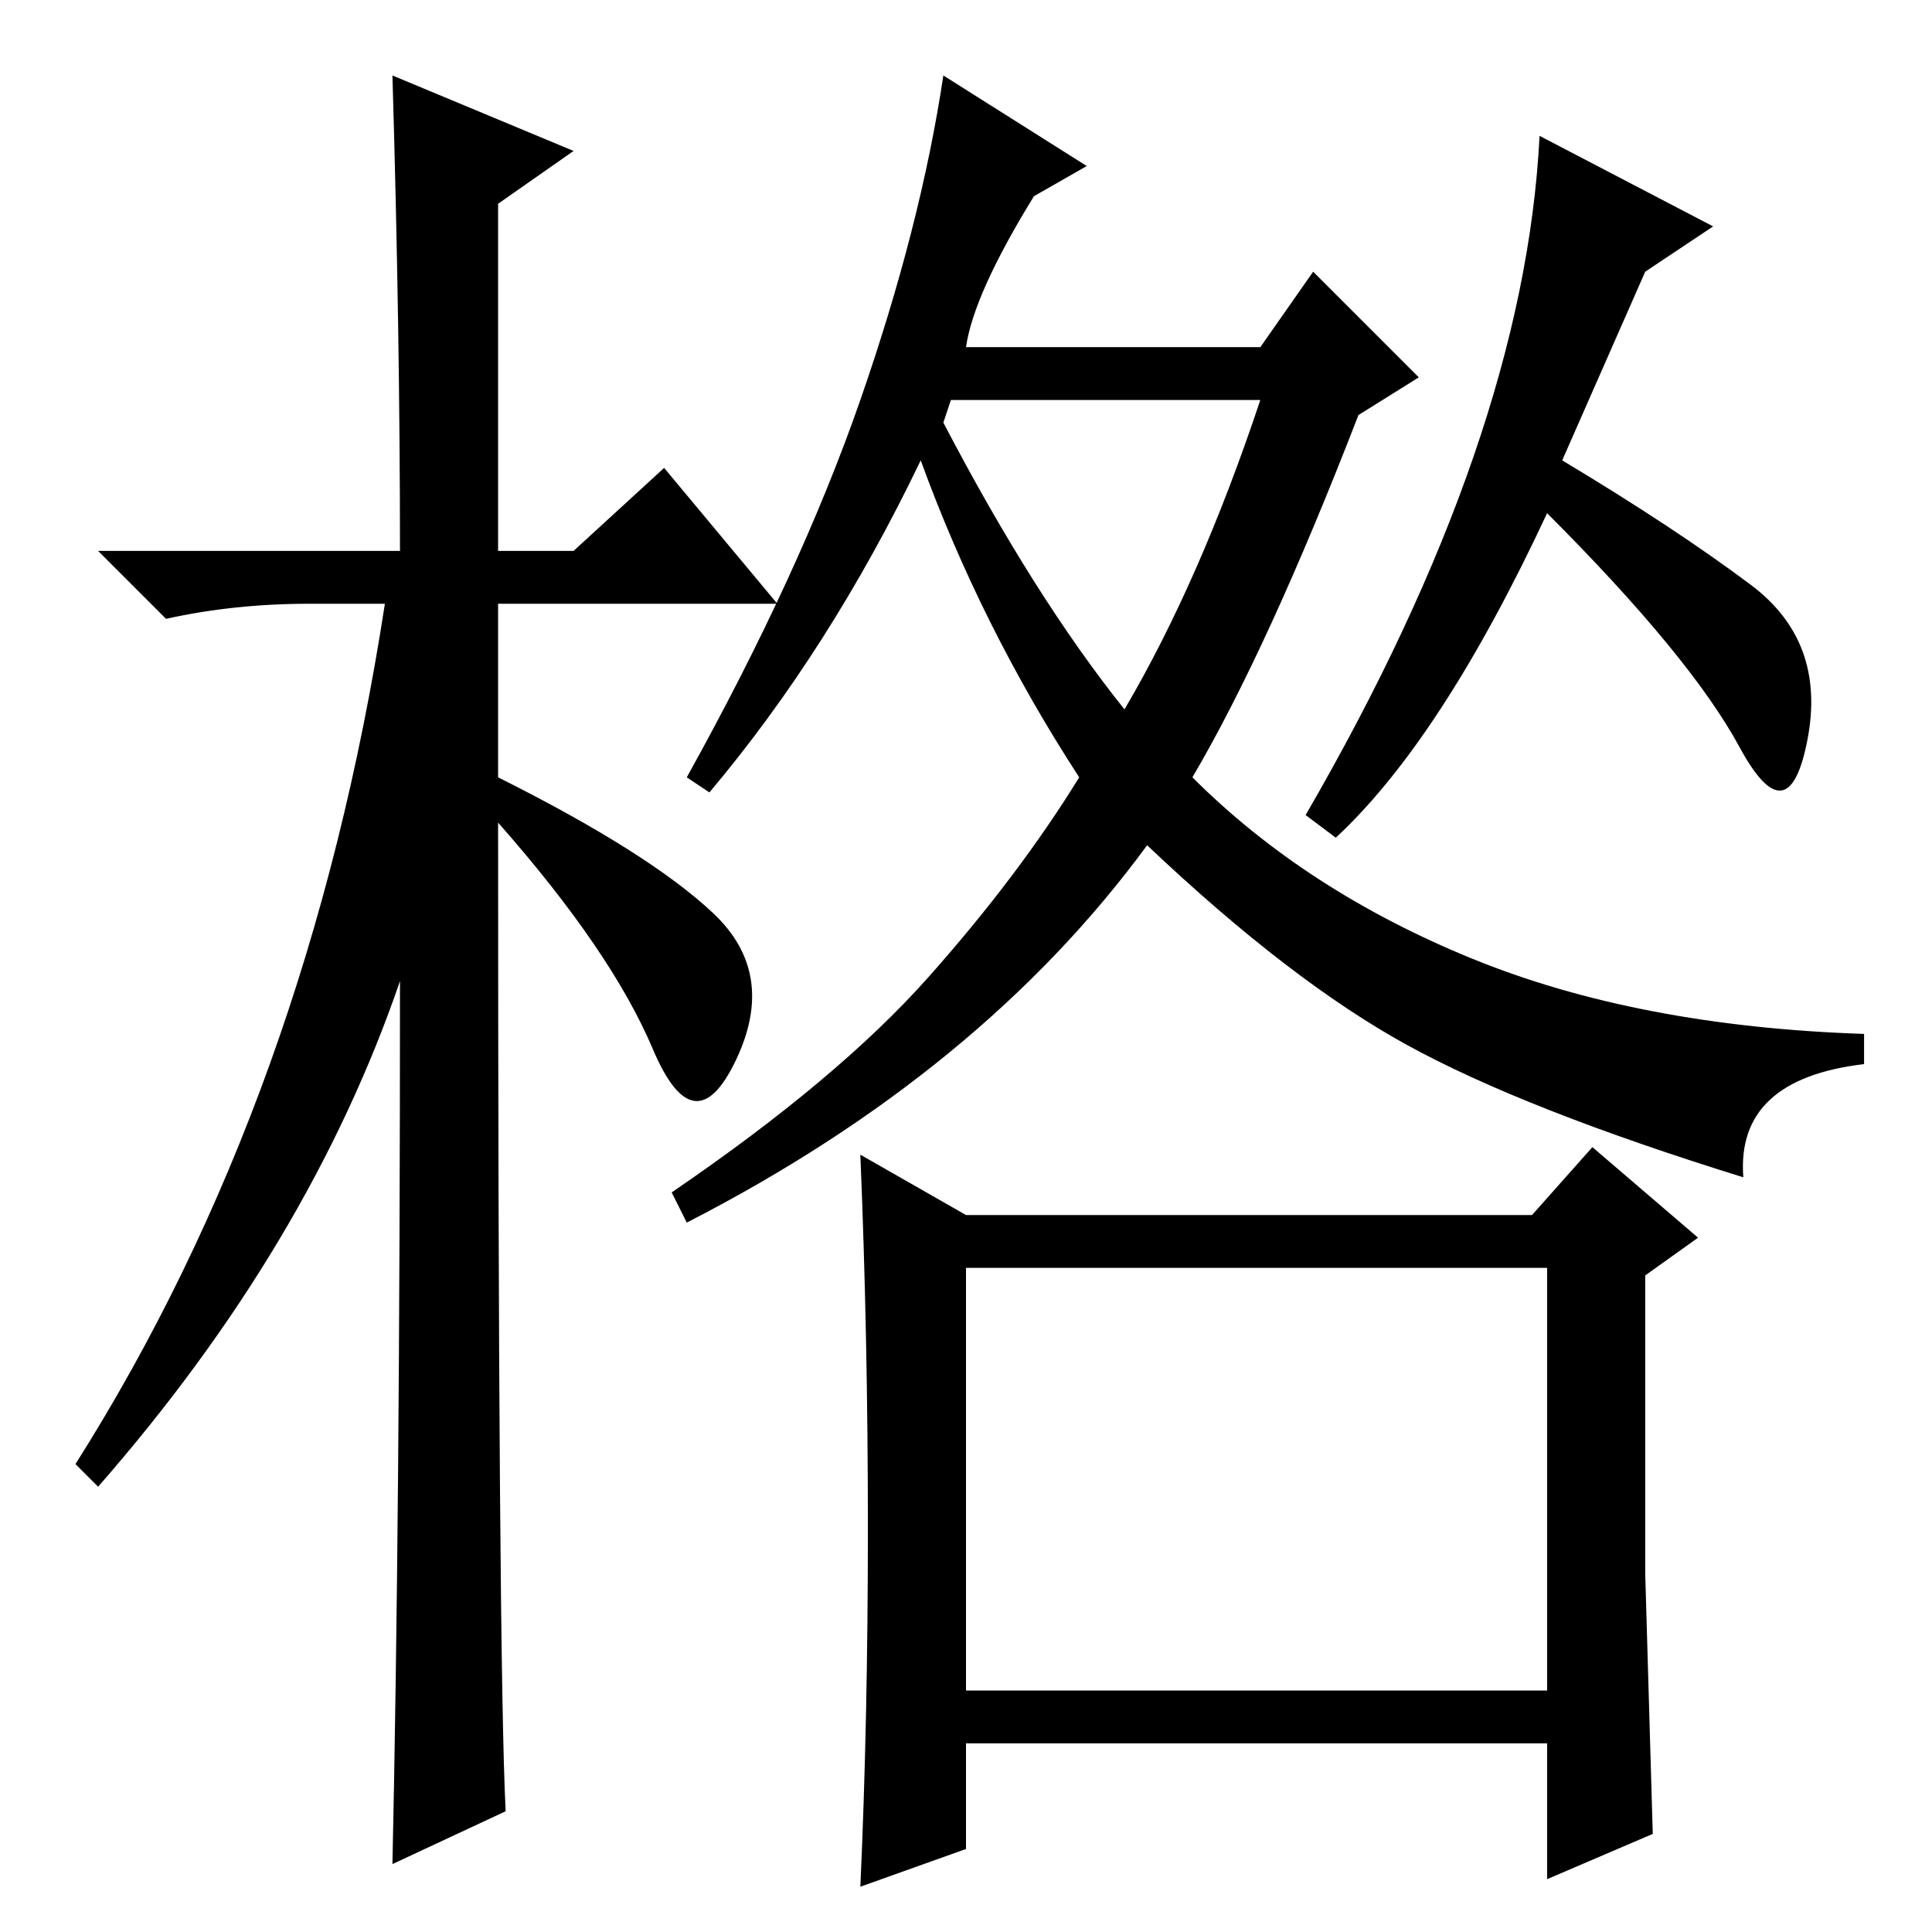 <?xml version="1.0" standalone="no"?>
<!DOCTYPE svg PUBLIC "-//W3C//DTD SVG 1.1//EN" "http://www.w3.org/Graphics/SVG/1.1/DTD/svg11.dtd" >
<svg xmlns="http://www.w3.org/2000/svg" xmlns:xlink="http://www.w3.org/1999/xlink" version="1.1" viewBox="0 -36 256 256">
  <g transform="matrix(1 0 0 -1 0 220)">
   <path fill="currentColor"
d="M67 16l-15 -7q1 46 1 117q-12 -35 -40 -67l-3 3q31 49 41 114h-10q-10 0 -19 -2l-9 9h40q0 29 -1 63l24 -10l-10 -7v-46h10l12 11l15 -18h-37v-23q20 -10 28.5 -18t3 -19.5t-11 1.5t-20.5 30q0 -111 1 -131zM128 210h39l7 10l14 -14l-8 -5q-12 -31 -22 -48q15 -15 37 -24
t52 -10v-4q-17 -2 -16 -15q-29 9 -44.5 17.5t-34.5 26.5q-22 -30 -61 -50l-2 4q22 15 34 28.5t20 26.5q-13 20 -21 42q-12 -25 -28 -44l-3 2q15 27 23 50t11 43l19 -12l-7 -4q-8 -13 -9 -20zM149 162q10 17 18 41h-41l-1 -3q12 -23 24 -38zM115 53.5q0 25.5 -1 49.5l14 -8
h75l8 9l14 -12l-7 -5v-39.5t1 -34.5l-14 -6v18h-77v-14l-14 -5q1 22 1 47.5zM128 32h77v56h-77v-56zM177 145l-4 3q29 50 31 90l23 -12l-9 -6l-11 -25q15 -9 25 -16.5t7.5 -20.5t-9 -1t-25.5 31q-14 -30 -28 -43z" />
  </g>

</svg>

